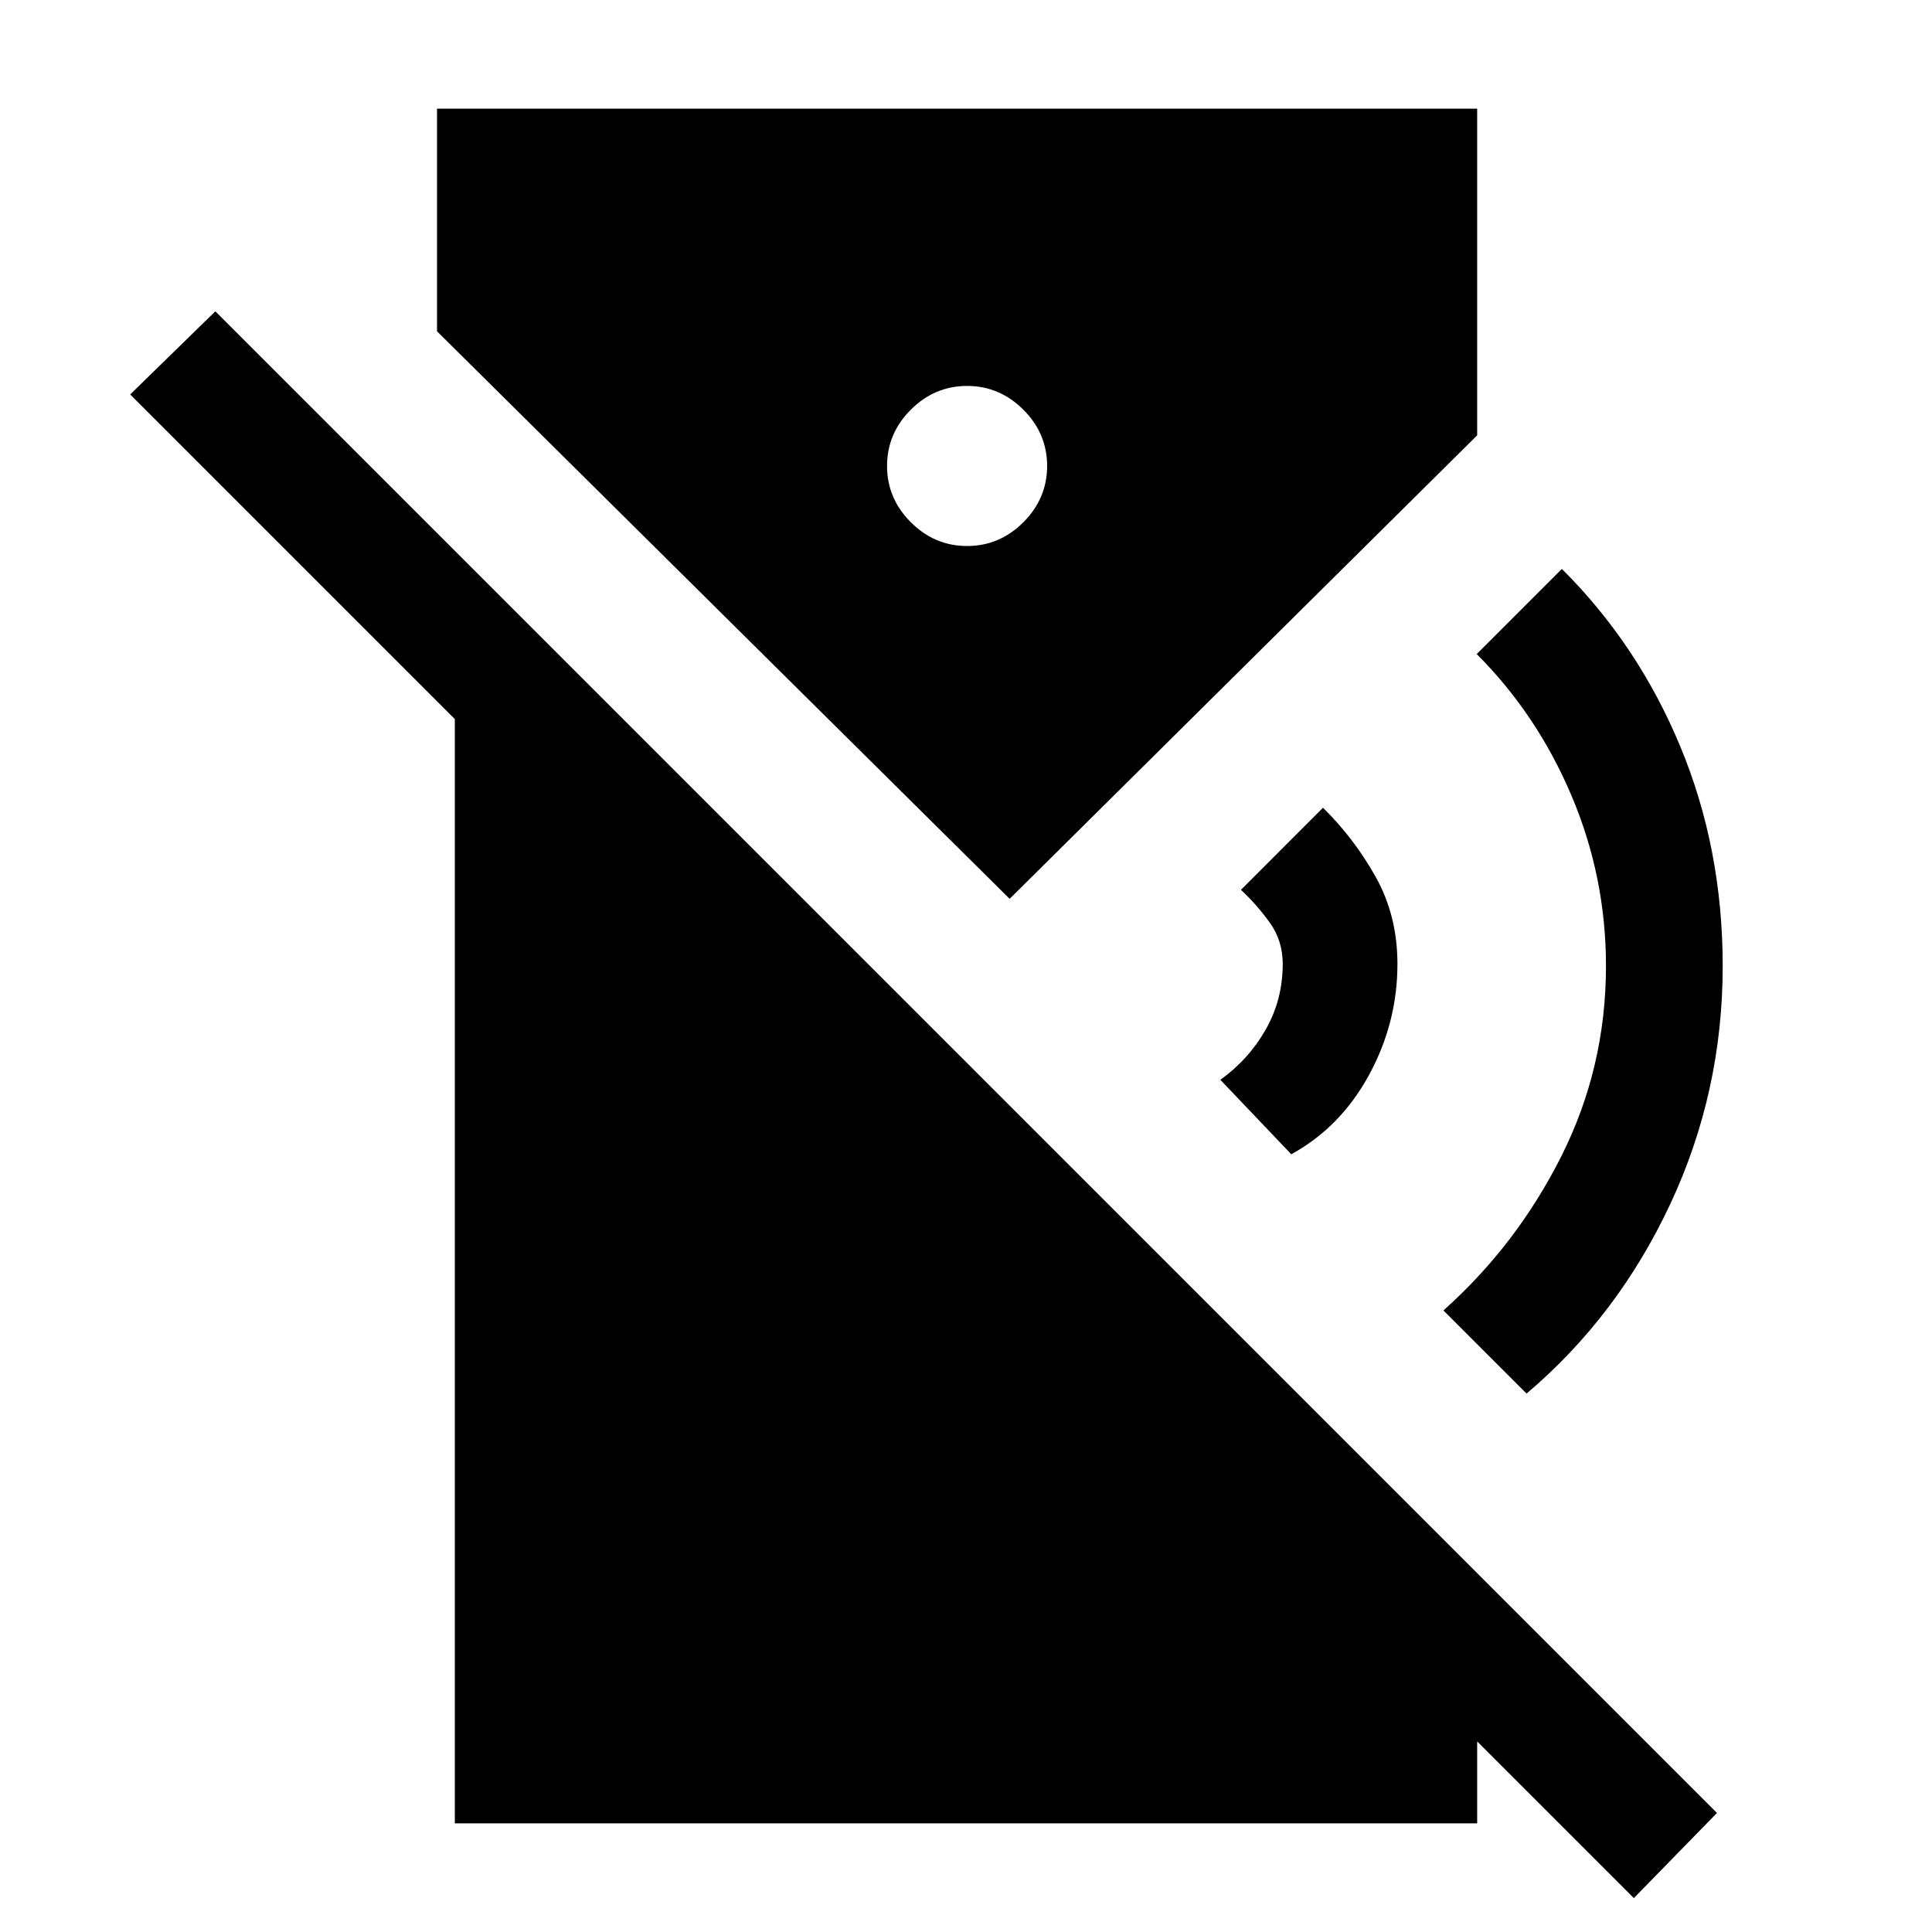 <svg xmlns="http://www.w3.org/2000/svg" height="20" viewBox="0 -960 960 960" width="20"><path d="m641.62-386.46-35.24-37q14-10 22.5-24.89 8.5-14.88 8.5-32.65 0-11.62-6.46-20.58-6.46-8.96-14.3-16.27l40.76-40.77q15.47 15.16 26.24 34.43 10.76 19.27 10.76 43.19 0 29.31-14.19 55.27-14.19 25.96-38.57 39.27Zm116.92 118.92-41.31-41.31q36.39-32.46 58.58-76.61Q798-429.62 798-480q0-44.23-17.12-84.62Q763.77-605 733.77-635l42.31-42.31q37.84 37.62 58.88 88.31Q856-538.31 856-480q0 62.69-26.12 118.42-26.11 55.73-71.34 94.04Zm53.31 250.69L64.69-764 107-805.31 853.15-59.15l-41.3 42.3ZM480.54-688.69q16.15 0 27.96-11.81 11.81-11.81 11.81-27.96 0-16.16-11.81-27.96-11.81-11.81-27.96-11.81-16.16 0-27.96 11.81-11.81 11.8-11.81 27.96 0 16.15 11.81 27.96 11.8 11.81 27.96 11.81ZM226-54v-632.31l508 508V-54H226Zm275.69-459.38-284.54-282V-906H734v162.31L501.69-513.38Z"/></svg>